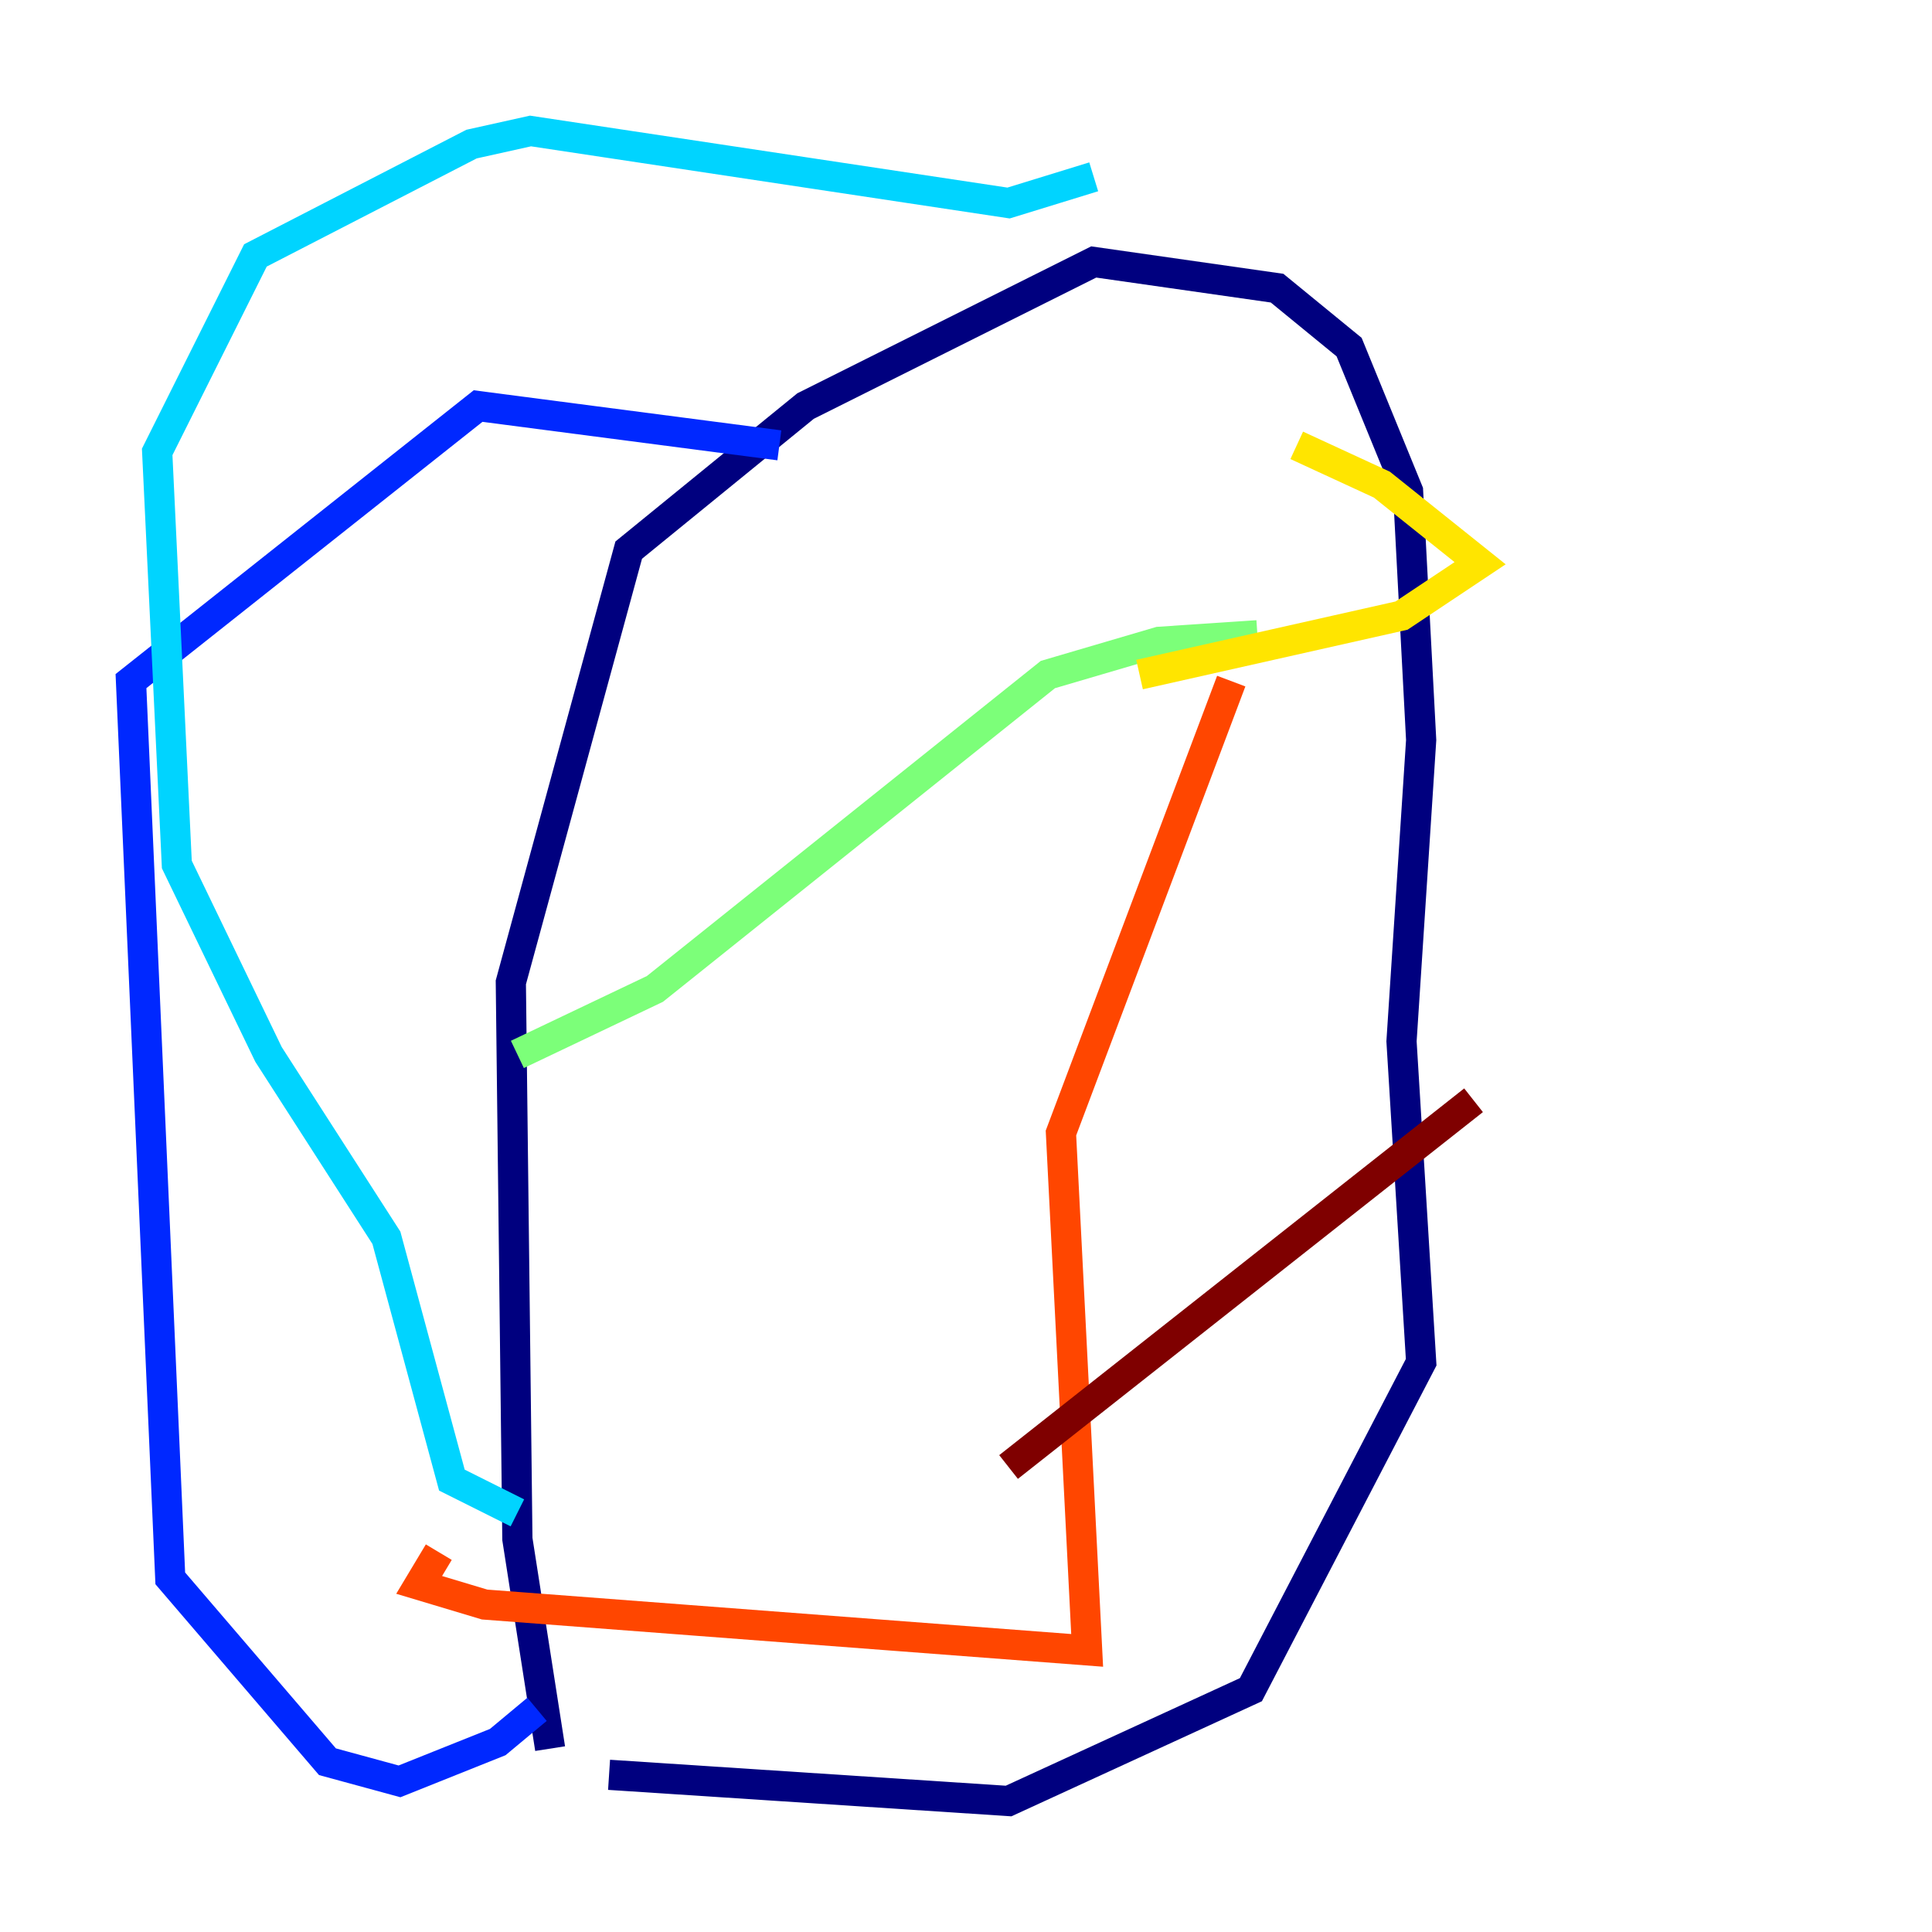 <?xml version="1.0" encoding="utf-8" ?>
<svg baseProfile="tiny" height="128" version="1.2" viewBox="0,0,128,128" width="128" xmlns="http://www.w3.org/2000/svg" xmlns:ev="http://www.w3.org/2001/xml-events" xmlns:xlink="http://www.w3.org/1999/xlink"><defs /><polyline fill="none" points="40.352,117.586 66.82,119.322 82.875,111.946 94.156,90.251 92.854,68.99 94.156,49.031 93.288,32.542 89.383,22.997 84.61,19.091 72.461,17.356 53.37,26.902 41.654,36.447 33.844,65.085 34.278,101.966 36.447,115.851" stroke="#00007f" stroke-width="2" /><polyline fill="none" points="51.634,29.505 31.675,26.902 8.678,45.125 11.281,104.57 21.695,116.719 26.468,118.02 32.976,115.417 35.58,113.248" stroke="#0028ff" stroke-width="2" /><polyline fill="none" points="72.461,11.715 66.82,13.451 35.146,8.678 31.241,9.546 16.922,16.922 10.414,29.939 11.715,57.275 17.79,69.858 25.6,82.007 29.939,98.061 34.278,100.231" stroke="#00d4ff" stroke-width="2" /><polyline fill="none" points="34.278,69.858 43.39,65.519 69.424,44.691 76.8,42.522 83.308,42.088" stroke="#7cff79" stroke-width="2" /><polyline fill="none" points="75.498,44.691 92.854,40.786 98.061,37.315 91.552,32.108 85.912,29.505" stroke="#ffe500" stroke-width="2" /><polyline fill="none" points="81.573,45.125 70.291,75.064 72.027,109.342 32.108,106.305 27.77,105.003 29.071,102.834" stroke="#ff4600" stroke-width="2" /><polyline fill="none" points="66.82,97.193 97.627,72.895" stroke="#7f0000" stroke-width="2" /></svg>